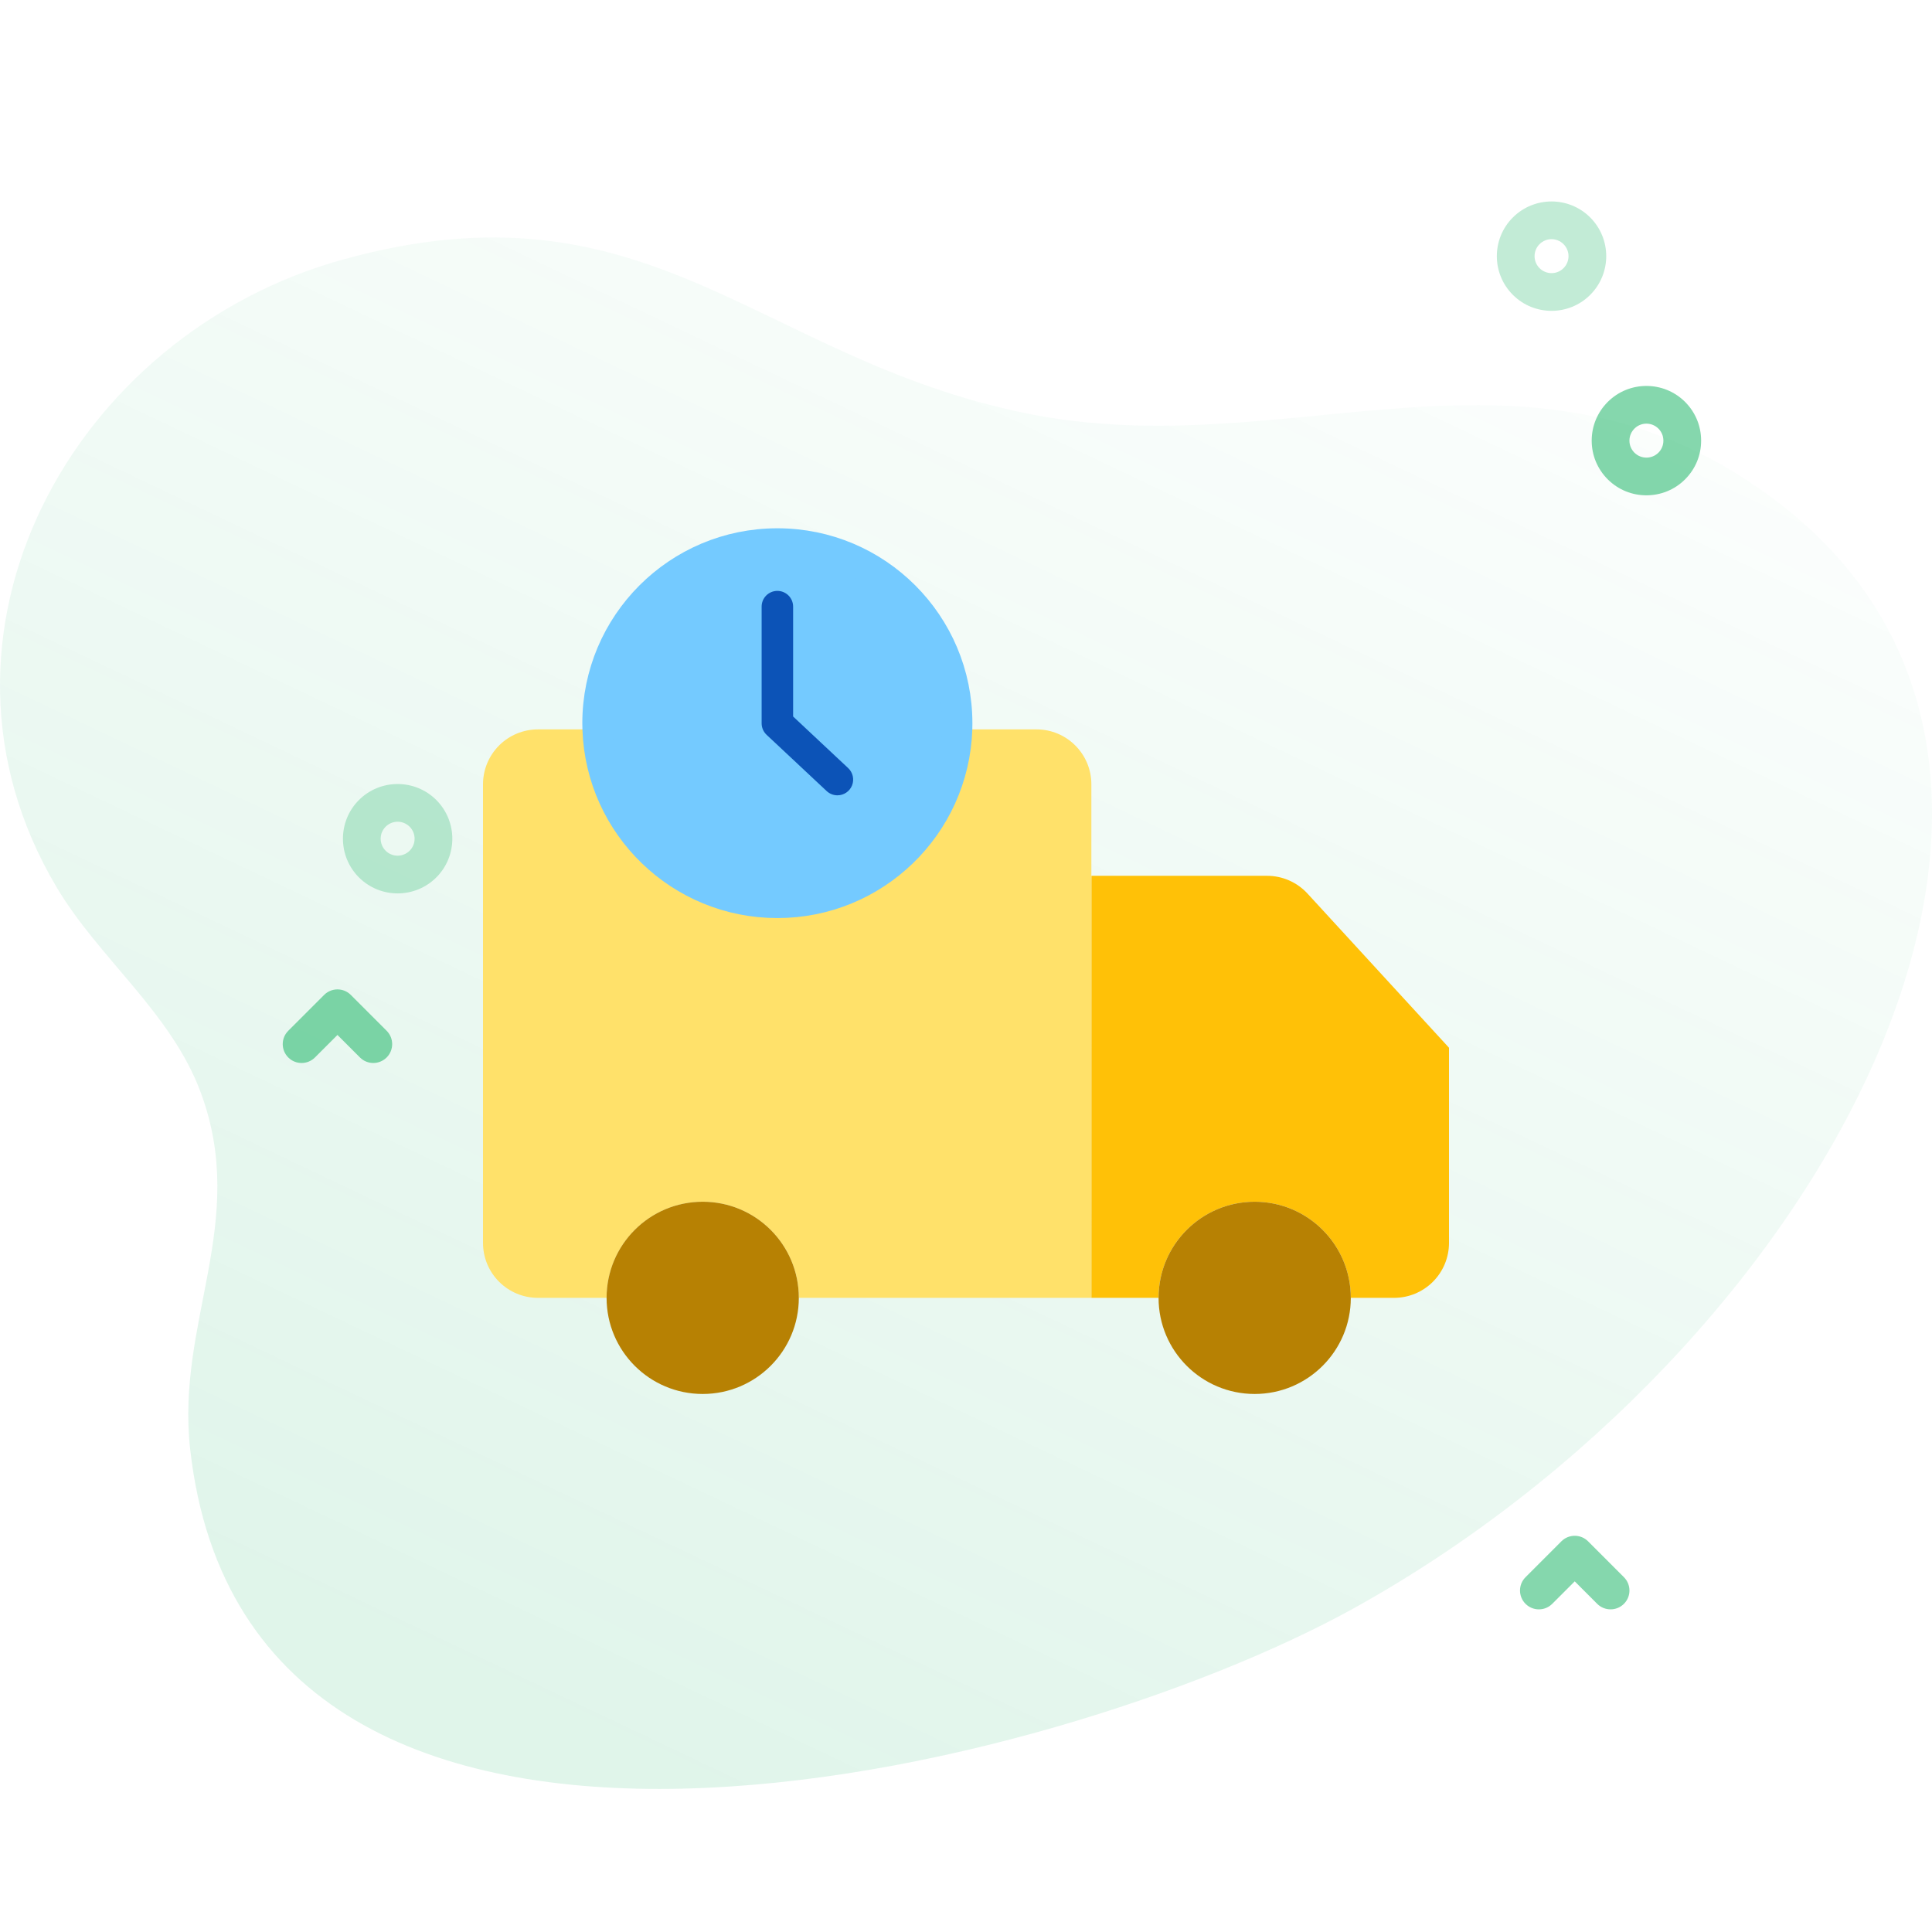 <svg xmlns="http://www.w3.org/2000/svg" width="64" height="64" fill="none" viewBox="0 0 64 64"><g clip-path="url(#clip0)"><path fill="url(#paint0_linear)" fill-opacity=".12" d="M58.934 16.665C50.757 10.378 42.826 15.501 33.98 13.69C25.069 11.865 21.519 5.79 11.37 8.594C2.38 11.078 -3.075 21.038 1.867 29.377C3.275 31.753 5.675 33.545 6.655 36.204C8.237 40.493 5.829 43.785 6.299 48C8.25 65.513 34.996 58.73 44.837 53.281C60.27 44.736 70.712 25.719 58.934 16.665Z"/><path fill="#00AB55" d="M51.397 10.297C50.932 10.297 50.468 10.12 50.115 9.767C49.408 9.06 49.408 7.911 50.115 7.204C50.822 6.497 51.972 6.497 52.678 7.204C53.385 7.911 53.385 9.06 52.678 9.767C52.325 10.12 51.861 10.297 51.397 10.297ZM51.397 7.923C51.253 7.923 51.109 7.978 50.999 8.088C50.78 8.307 50.78 8.664 50.999 8.883C51.218 9.102 51.575 9.103 51.794 8.883C52.014 8.664 52.014 8.307 51.794 8.088C51.685 7.978 51.541 7.923 51.397 7.923Z" opacity=".24"/><path fill="#00AB55" d="M54.54 16.408C54.076 16.409 53.612 16.232 53.258 15.878C52.916 15.536 52.727 15.081 52.727 14.597C52.727 14.113 52.916 13.658 53.258 13.315C53.965 12.608 55.115 12.608 55.822 13.315C56.164 13.658 56.352 14.113 56.352 14.597C56.352 15.081 56.164 15.536 55.821 15.878C55.468 16.232 55.004 16.408 54.54 16.408ZM54.54 14.034C54.396 14.034 54.252 14.089 54.142 14.199C54.036 14.305 53.977 14.447 53.977 14.597C53.977 14.747 54.036 14.888 54.142 14.995C54.362 15.214 54.718 15.214 54.938 14.995C55.044 14.888 55.102 14.747 55.102 14.597C55.102 14.447 55.044 14.305 54.938 14.199C54.828 14.089 54.684 14.034 54.54 14.034Z" opacity=".48"/><path fill="#00AB55" d="M13.172 29.595C12.708 29.595 12.244 29.418 11.89 29.065C11.184 28.358 11.184 27.208 11.89 26.502C12.597 25.795 13.747 25.795 14.454 26.502C15.16 27.209 15.16 28.358 14.454 29.065C14.1 29.418 13.636 29.595 13.172 29.595ZM13.172 27.221C13.028 27.221 12.884 27.276 12.774 27.386C12.555 27.605 12.555 27.962 12.774 28.181C12.993 28.401 13.35 28.4 13.57 28.181C13.789 27.962 13.789 27.605 13.57 27.386C13.46 27.276 13.316 27.221 13.172 27.221Z" opacity=".24"/><path fill="#00AB55" d="M12.366 35.213C12.206 35.213 12.046 35.152 11.924 35.03L11.179 34.284L10.433 35.03C10.189 35.274 9.793 35.274 9.549 35.03C9.305 34.785 9.305 34.39 9.549 34.146L10.737 32.958C10.981 32.714 11.377 32.714 11.621 32.958L12.808 34.146C13.052 34.39 13.052 34.786 12.808 35.03C12.686 35.151 12.526 35.213 12.366 35.213Z" opacity=".48"/><path fill="#00AB55" d="M53.352 53.312C53.193 53.312 53.033 53.252 52.91 53.13L52.165 52.384L51.419 53.13C51.175 53.373 50.78 53.373 50.536 53.13C50.291 52.885 50.291 52.49 50.536 52.246L51.723 51.058C51.967 50.814 52.363 50.814 52.607 51.058L53.794 52.246C54.039 52.49 54.039 52.886 53.794 53.13C53.672 53.251 53.513 53.312 53.352 53.312Z" opacity=".48"/><path fill="#FFC107" d="M48 34.708L43.313 29.601C42.968 29.226 42.482 29.012 41.972 29.012H36.154L36.153 42.993H38.379C38.379 41.234 39.805 39.809 41.563 39.809C43.322 39.809 44.747 41.234 44.747 42.993H46.18C46.663 42.993 47.126 42.801 47.467 42.46C47.808 42.119 48 41.656 48 41.173L48 34.708Z"/><circle cx="41.563" cy="42.993" r="3.184" fill="#B78103"/><path fill="#FFE16A" fill-rule="evenodd" d="M36.153 34.708V42.993H26.463C26.463 41.234 25.037 39.809 23.278 39.809C21.52 39.809 20.094 41.234 20.094 42.993H17.82C17.337 42.993 16.874 42.801 16.533 42.46C16.192 42.119 16 41.656 16 41.173V25.981C16 25.499 16.192 25.036 16.533 24.695C16.874 24.353 17.337 24.162 17.82 24.162H19.794C19.907 27.37 22.541 29.912 25.751 29.912C28.961 29.912 31.595 27.37 31.709 24.162H34.334C35.339 24.162 36.153 24.976 36.153 25.981V34.708Z" clip-rule="evenodd"/><path fill="#74CAFF" fill-rule="evenodd" stroke="#74CAFF" d="M31.712 23.961C31.712 24.028 31.712 24.095 31.709 24.162C31.595 27.37 28.962 29.912 25.751 29.912C22.541 29.912 19.907 27.37 19.794 24.162C19.791 24.095 19.79 24.028 19.79 23.961C19.79 20.669 22.459 18 25.751 18C29.044 18 31.712 20.669 31.712 23.961Z" clip-rule="evenodd"/><path fill="#B78103" fill-rule="evenodd" d="M23.278 39.809C25.036 39.809 26.462 41.234 26.462 42.993C26.462 44.752 25.036 46.177 23.278 46.177C21.519 46.177 20.094 44.752 20.094 42.993C20.094 41.234 21.519 39.809 23.278 39.809Z" clip-rule="evenodd"/><path fill="#0C53B7" fill-rule="evenodd" d="M27.741 26.346C27.608 26.346 27.481 26.295 27.384 26.205L25.395 24.342C25.289 24.243 25.23 24.105 25.23 23.961V20.095C25.23 19.807 25.463 19.574 25.751 19.574C26.039 19.574 26.273 19.807 26.273 20.095V23.735L28.097 25.444C28.253 25.59 28.304 25.817 28.226 26.016C28.147 26.215 27.955 26.346 27.741 26.346L27.741 26.346Z" clip-rule="evenodd"/></g><defs><linearGradient id="paint0_linear" x1="43.841" x2="70.198" y1="68.401" y2="12.921" gradientUnits="userSpaceOnUse"><stop stop-color="#00AB55"/><stop offset="1" stop-color="#00AB55" stop-opacity=".01"/></linearGradient><clipPath id="clip0"><rect width="64" height="64" fill="#fff"/></clipPath></defs></svg>